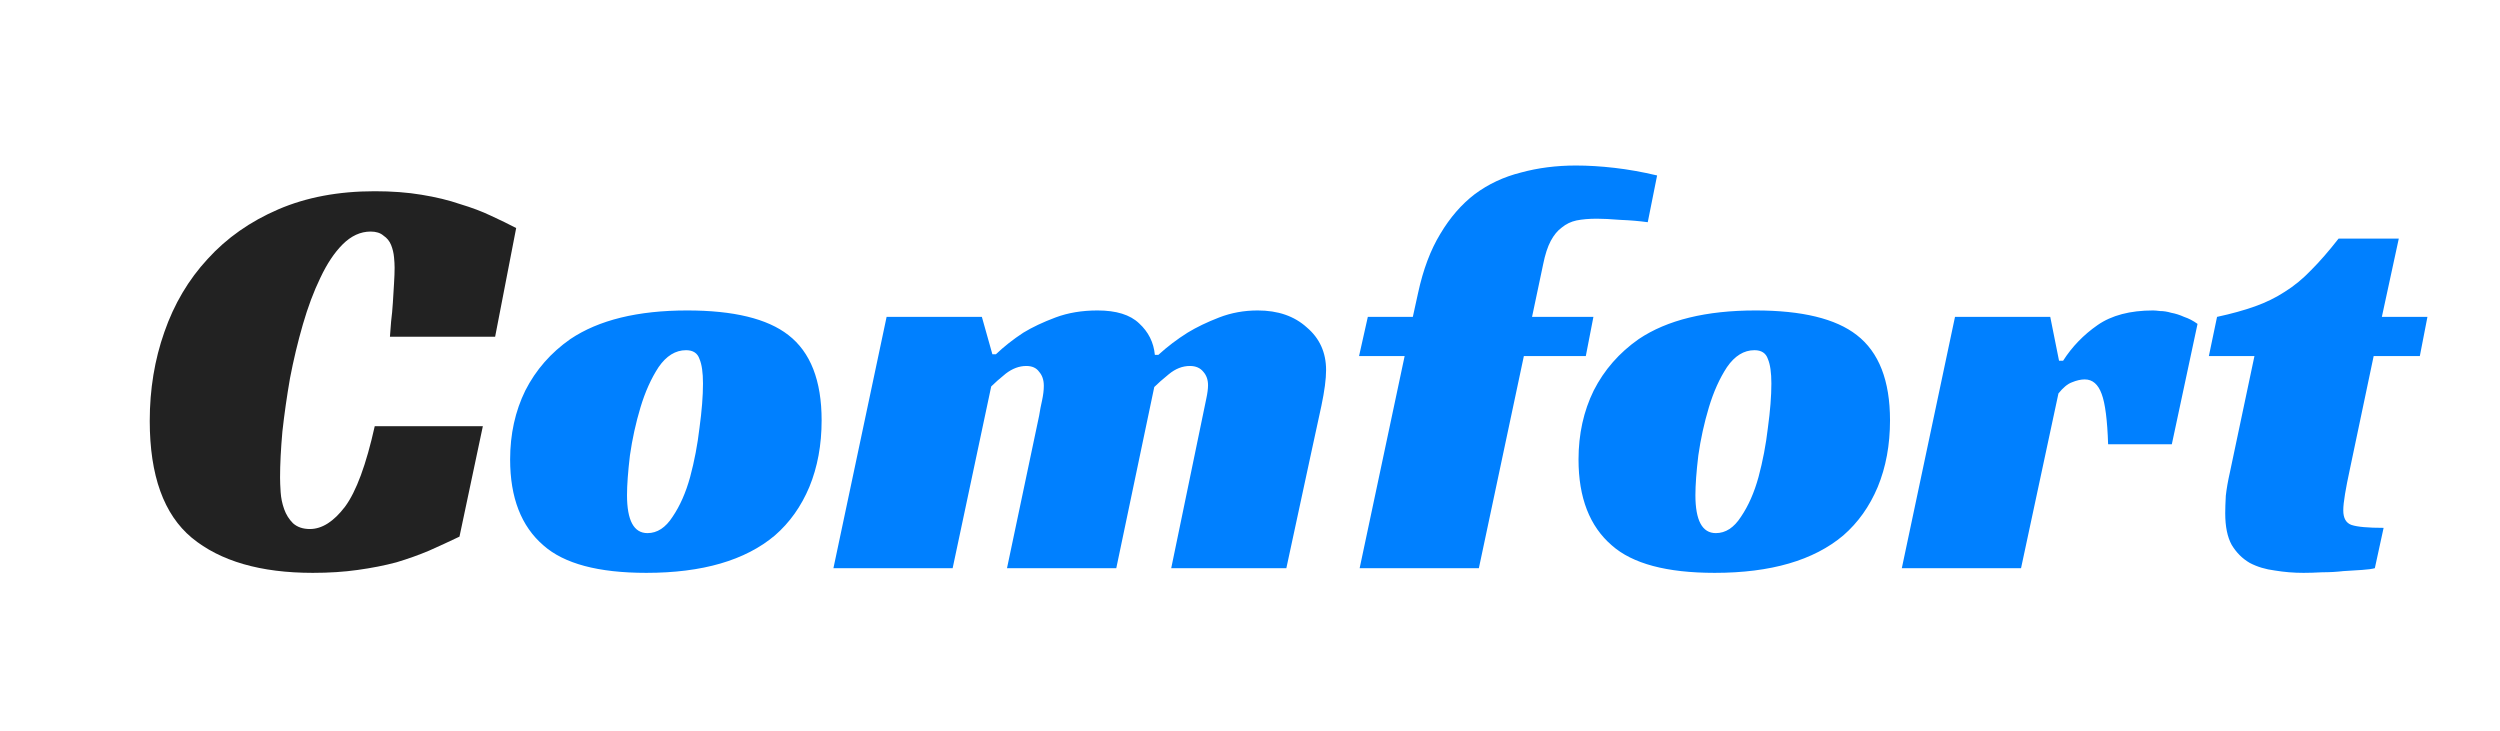 <svg width="154" height="45" viewBox="0 0 154 45" fill="none" xmlns="http://www.w3.org/2000/svg">
<path d="M28.304 33.056C27.704 33.344 27.08 33.632 26.432 33.92C25.808 34.184 25.136 34.424 24.416 34.64C23.696 34.832 22.904 34.988 22.04 35.108C21.2 35.228 20.276 35.288 19.268 35.288C16.052 35.288 13.568 34.568 11.816 33.128C10.088 31.688 9.224 29.288 9.224 25.928C9.224 23.984 9.524 22.16 10.124 20.456C10.724 18.728 11.612 17.228 12.788 15.956C13.964 14.66 15.416 13.64 17.144 12.896C18.872 12.152 20.852 11.78 23.084 11.78C24.14 11.78 25.1 11.852 25.964 11.996C26.852 12.14 27.644 12.332 28.34 12.572C29.06 12.788 29.696 13.028 30.248 13.292C30.824 13.556 31.34 13.808 31.796 14.048L30.5 20.744H24.02C24.044 20.504 24.068 20.192 24.092 19.808C24.14 19.424 24.176 19.04 24.2 18.656C24.224 18.248 24.248 17.852 24.272 17.468C24.296 17.084 24.308 16.76 24.308 16.496C24.308 16.304 24.296 16.088 24.272 15.848C24.248 15.584 24.188 15.332 24.092 15.092C23.996 14.852 23.84 14.66 23.624 14.516C23.432 14.348 23.168 14.264 22.832 14.264C22.208 14.264 21.632 14.528 21.104 15.056C20.6 15.56 20.144 16.244 19.736 17.108C19.328 17.948 18.968 18.908 18.656 19.988C18.344 21.068 18.08 22.172 17.864 23.3C17.672 24.404 17.516 25.496 17.396 26.576C17.3 27.656 17.252 28.604 17.252 29.42C17.252 29.66 17.264 29.96 17.288 30.32C17.312 30.68 17.384 31.028 17.504 31.364C17.624 31.7 17.804 31.988 18.044 32.228C18.308 32.468 18.656 32.588 19.088 32.588C19.832 32.588 20.552 32.132 21.248 31.22C21.944 30.284 22.556 28.628 23.084 26.252H29.744L28.304 33.056Z" fill="#222222"/>
<path d="M42.332 19.124C45.188 19.124 47.264 19.628 48.56 20.636C49.928 21.692 50.612 23.444 50.612 25.892C50.612 27.404 50.36 28.772 49.856 29.996C49.352 31.196 48.644 32.192 47.732 32.984C45.908 34.52 43.268 35.288 39.812 35.288C36.86 35.288 34.748 34.724 33.476 33.596C32.108 32.42 31.424 30.656 31.424 28.304C31.424 26.744 31.736 25.328 32.36 24.056C33.008 22.784 33.932 21.728 35.132 20.888C36.884 19.712 39.284 19.124 42.332 19.124ZM39.884 32.84C40.484 32.84 41 32.504 41.432 31.832C41.888 31.16 42.248 30.344 42.512 29.384C42.776 28.4 42.968 27.392 43.088 26.36C43.232 25.304 43.304 24.392 43.304 23.624C43.304 22.952 43.232 22.448 43.088 22.112C42.968 21.752 42.692 21.572 42.26 21.572C41.612 21.572 41.048 21.92 40.568 22.616C40.112 23.312 39.74 24.14 39.452 25.1C39.164 26.06 38.948 27.044 38.804 28.052C38.684 29.06 38.624 29.876 38.624 30.5C38.624 32.06 39.044 32.84 39.884 32.84ZM61.347 21.824C61.851 21.344 62.415 20.9 63.039 20.492C63.591 20.156 64.251 19.844 65.019 19.556C65.787 19.268 66.651 19.124 67.611 19.124C68.763 19.124 69.615 19.388 70.167 19.916C70.743 20.444 71.067 21.092 71.139 21.86H71.355C71.907 21.356 72.507 20.9 73.155 20.492C73.707 20.156 74.355 19.844 75.099 19.556C75.843 19.268 76.635 19.124 77.475 19.124C78.723 19.124 79.731 19.472 80.499 20.168C81.291 20.84 81.687 21.716 81.687 22.796C81.687 23.348 81.591 24.08 81.399 24.992C81.207 25.904 80.991 26.9 80.751 27.98L79.239 35H72.147L74.091 25.604C74.163 25.244 74.235 24.896 74.307 24.56C74.379 24.224 74.415 23.948 74.415 23.732C74.415 23.396 74.319 23.12 74.127 22.904C73.935 22.664 73.659 22.544 73.299 22.544C72.843 22.544 72.411 22.712 72.003 23.048C71.619 23.36 71.319 23.624 71.103 23.84L68.763 35H62.031L64.011 25.604C64.059 25.292 64.119 24.98 64.191 24.668C64.263 24.332 64.299 24.032 64.299 23.768C64.299 23.408 64.203 23.12 64.011 22.904C63.843 22.664 63.579 22.544 63.219 22.544C62.787 22.544 62.367 22.7 61.959 23.012C61.575 23.324 61.275 23.588 61.059 23.804L58.683 35H51.339L54.615 19.52H60.483L61.131 21.824H61.347ZM84.258 19.52H87.03L87.354 18.044C87.666 16.604 88.122 15.392 88.722 14.408C89.322 13.4 90.03 12.584 90.846 11.96C91.686 11.336 92.634 10.892 93.69 10.628C94.746 10.34 95.874 10.196 97.074 10.196C97.818 10.196 98.61 10.244 99.45 10.34C100.29 10.436 101.166 10.592 102.078 10.808L101.502 13.688C100.974 13.616 100.41 13.568 99.81 13.544C99.21 13.496 98.73 13.472 98.37 13.472C97.89 13.472 97.47 13.508 97.11 13.58C96.774 13.652 96.474 13.796 96.21 14.012C95.946 14.204 95.718 14.48 95.526 14.84C95.334 15.2 95.178 15.68 95.058 16.28L94.374 19.52H98.154L97.686 21.932H93.87L91.098 35H83.754L86.526 21.932H83.718L84.258 19.52ZM108.145 19.124C111.001 19.124 113.077 19.628 114.373 20.636C115.741 21.692 116.425 23.444 116.425 25.892C116.425 27.404 116.173 28.772 115.669 29.996C115.165 31.196 114.457 32.192 113.545 32.984C111.721 34.52 109.081 35.288 105.625 35.288C102.673 35.288 100.561 34.724 99.289 33.596C97.921 32.42 97.237 30.656 97.237 28.304C97.237 26.744 97.549 25.328 98.173 24.056C98.821 22.784 99.745 21.728 100.945 20.888C102.697 19.712 105.097 19.124 108.145 19.124ZM105.697 32.84C106.297 32.84 106.813 32.504 107.245 31.832C107.701 31.16 108.061 30.344 108.325 29.384C108.589 28.4 108.781 27.392 108.901 26.36C109.045 25.304 109.117 24.392 109.117 23.624C109.117 22.952 109.045 22.448 108.901 22.112C108.781 21.752 108.505 21.572 108.073 21.572C107.425 21.572 106.861 21.92 106.381 22.616C105.925 23.312 105.553 24.14 105.265 25.1C104.977 26.06 104.761 27.044 104.617 28.052C104.497 29.06 104.437 29.876 104.437 30.5C104.437 32.06 104.857 32.84 105.697 32.84ZM120.428 19.52H126.296L126.836 22.22H127.088C127.64 21.356 128.348 20.624 129.212 20.024C130.076 19.424 131.216 19.124 132.632 19.124C132.728 19.124 132.872 19.136 133.064 19.16C133.28 19.16 133.508 19.196 133.748 19.268C134.012 19.316 134.276 19.4 134.54 19.52C134.828 19.616 135.104 19.76 135.368 19.952L133.784 27.368H129.86C129.812 25.88 129.68 24.848 129.464 24.272C129.248 23.672 128.9 23.372 128.42 23.372C128.18 23.372 127.916 23.432 127.628 23.552C127.364 23.648 127.088 23.876 126.8 24.236L124.496 35H117.152L120.428 19.52ZM136.57 19.52C137.458 19.328 138.238 19.112 138.91 18.872C139.582 18.632 140.194 18.332 140.746 17.972C141.322 17.612 141.862 17.168 142.366 16.64C142.894 16.112 143.458 15.464 144.058 14.696H147.766L146.722 19.52H149.53L149.062 21.932H146.218L144.742 28.952C144.622 29.504 144.526 29.996 144.454 30.428C144.382 30.86 144.346 31.196 144.346 31.436C144.346 31.916 144.514 32.216 144.85 32.336C145.21 32.456 145.87 32.516 146.83 32.516L146.29 35C146.122 35.048 145.858 35.084 145.498 35.108C145.162 35.132 144.778 35.156 144.346 35.18C143.938 35.228 143.506 35.252 143.05 35.252C142.618 35.276 142.234 35.288 141.898 35.288C141.298 35.288 140.71 35.24 140.134 35.144C139.558 35.072 139.042 34.916 138.586 34.676C138.13 34.412 137.758 34.04 137.47 33.56C137.206 33.08 137.074 32.432 137.074 31.616C137.074 31.328 137.086 30.968 137.11 30.536C137.158 30.104 137.242 29.624 137.362 29.096L138.874 21.932H136.066L136.57 19.52Z" fill="#0080FF"/>
</svg>
